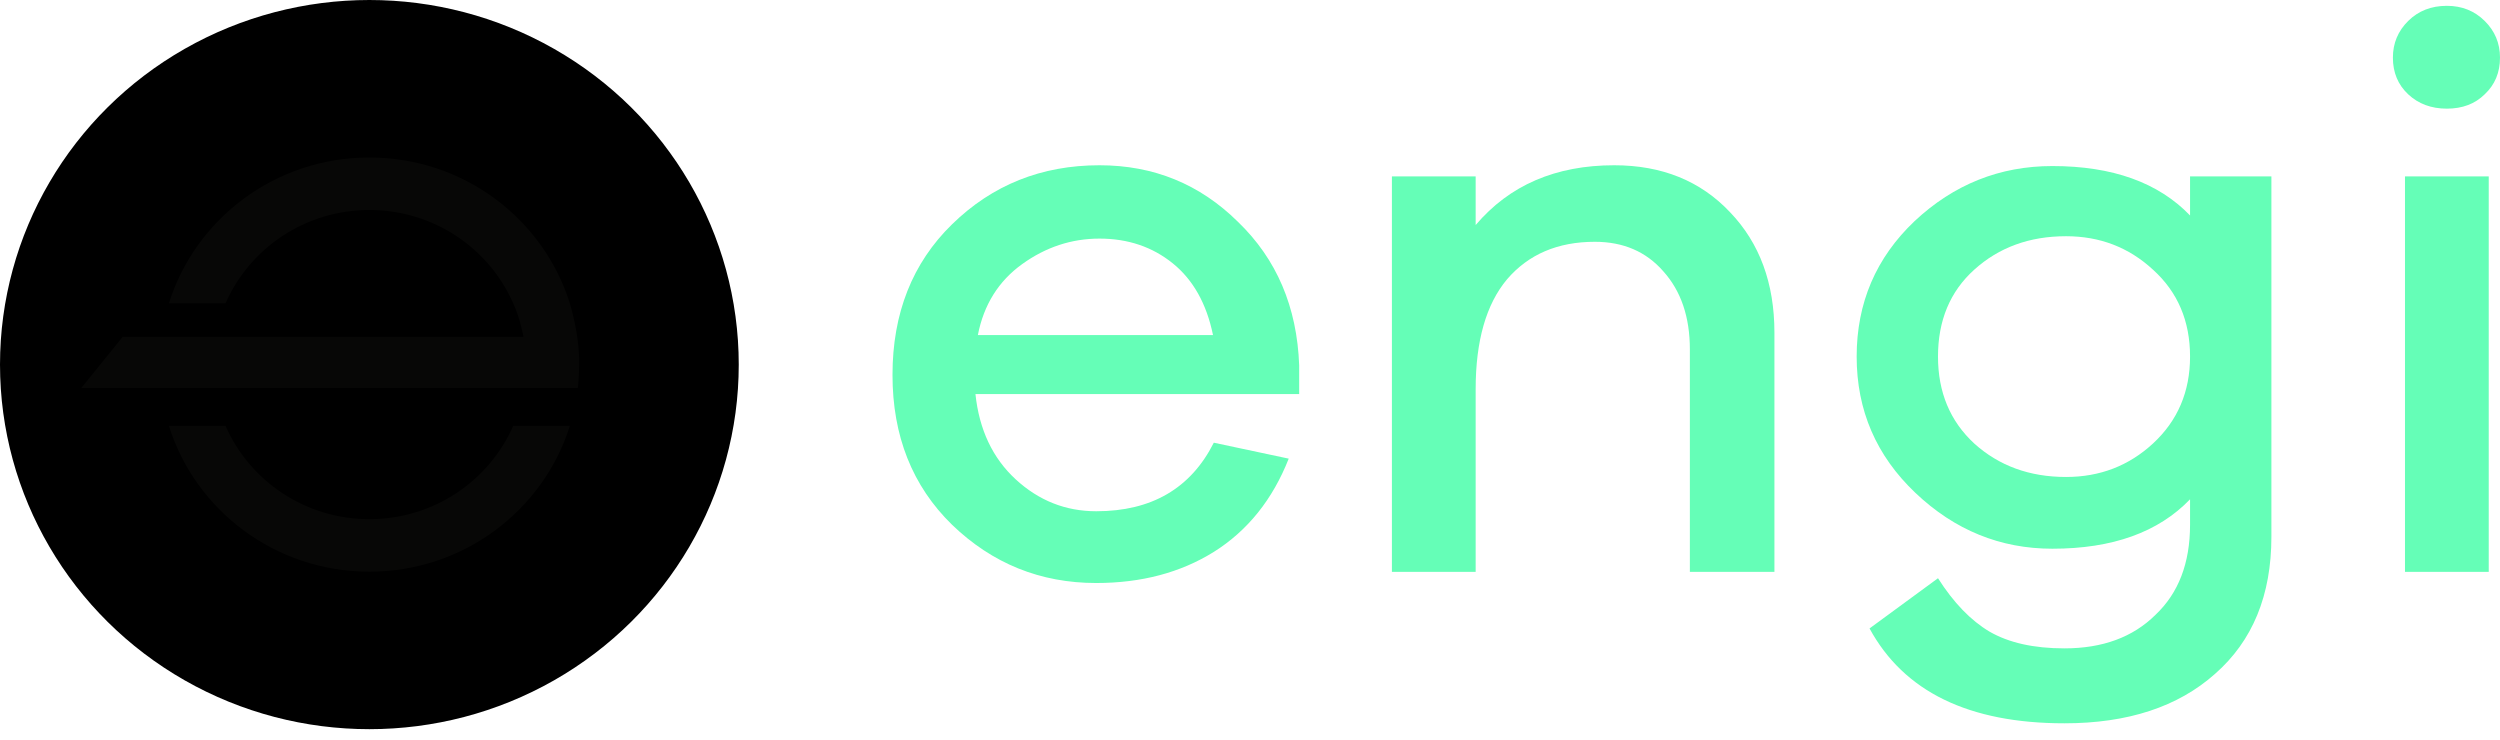 <svg viewBox="0 0 152 45"
  xmlns="http://www.w3.org/2000/svg">
  <path d="M78.99 22.214V23.959H59.307C59.536 26.124 60.352 27.853 61.755 29.145C63.159 30.438 64.791 31.084 66.652 31.084C70.014 31.084 72.397 29.695 73.8 26.916L78.354 27.885C77.374 30.373 75.856 32.264 73.8 33.556C71.776 34.816 69.394 35.447 66.652 35.447C63.257 35.447 60.336 34.267 57.887 31.908C55.472 29.549 54.264 26.512 54.264 22.796C54.264 19.047 55.472 15.993 57.887 13.635C60.336 11.243 63.322 10.048 66.847 10.048C70.144 10.048 72.951 11.195 75.269 13.489C77.619 15.751 78.859 18.659 78.99 22.214ZM66.847 14.507C65.15 14.507 63.583 15.024 62.147 16.058C60.711 17.092 59.813 18.53 59.454 20.372H73.751C73.359 18.466 72.543 17.011 71.303 16.01C70.063 15.008 68.578 14.507 66.847 14.507Z" fill="#65FEB7"/>
  <path d="M98.142 10.048C101.047 10.048 103.397 11.001 105.192 12.908C106.987 14.782 107.885 17.221 107.885 20.227V34.768H102.744V21.245C102.744 19.273 102.205 17.69 101.128 16.494C100.084 15.299 98.697 14.701 96.966 14.701C94.714 14.701 92.935 15.46 91.63 16.979C90.357 18.498 89.72 20.727 89.72 23.668V34.768H84.628V10.726H89.72V13.683C91.776 11.259 94.584 10.048 98.142 10.048Z" fill="#65FEB7"/>
  <path d="M138.101 10.726V32.635C138.101 36.19 136.958 38.969 134.673 40.972C132.421 42.976 129.369 43.977 125.517 43.977C119.707 43.977 115.757 42.055 113.668 38.209L117.83 35.156C118.777 36.642 119.821 37.725 120.964 38.403C122.139 39.082 123.657 39.421 125.517 39.421C127.835 39.421 129.679 38.743 131.05 37.385C132.454 36.061 133.155 34.235 133.155 31.908V30.357C131.229 32.361 128.439 33.362 124.783 33.362C121.617 33.362 118.842 32.231 116.459 29.969C114.076 27.707 112.885 24.945 112.885 21.681C112.885 18.417 114.06 15.67 116.41 13.441C118.793 11.211 121.584 10.096 124.783 10.096C128.439 10.096 131.229 11.098 133.155 13.101V10.726H138.101ZM125.615 29C127.672 29 129.434 28.321 130.903 26.964C132.405 25.575 133.155 23.814 133.155 21.681C133.155 19.516 132.405 17.755 130.903 16.398C129.434 15.04 127.672 14.362 125.615 14.362C123.396 14.362 121.535 15.04 120.033 16.398C118.565 17.722 117.83 19.483 117.83 21.681C117.83 23.846 118.565 25.607 120.033 26.964C121.535 28.321 123.396 29 125.615 29Z" fill="#65FEB7"/>
  <path d="M148.769 0.354C149.683 0.354 150.45 0.66 151.07 1.274C151.69 1.888 152 2.632 152 3.504C152 4.409 151.69 5.152 151.07 5.734C150.482 6.315 149.715 6.606 148.769 6.606C147.822 6.606 147.039 6.315 146.418 5.734C145.798 5.152 145.488 4.409 145.488 3.504C145.488 2.632 145.798 1.888 146.418 1.274C147.039 0.66 147.822 0.354 148.769 0.354ZM151.315 34.768H146.223V10.726H151.315V34.768Z" fill="#65FEB7"/>
  <ellipse cx="22.458" cy="22.167" rx="22.458" ry="22.167" fill="inherit"/>
  <path fill-rule="evenodd" clip-rule="evenodd" d="M22.458 31.566C26.376 31.566 29.742 29.229 31.203 25.891H34.647C33.038 31.026 28.189 34.758 22.458 34.758C16.726 34.758 11.878 31.026 10.269 25.891H13.712C15.174 29.229 18.539 31.566 22.458 31.566ZM22.458 12.768C18.539 12.768 15.174 15.104 13.712 18.443H10.269C11.878 13.307 16.726 9.576 22.458 9.576C28.189 9.576 33.038 13.307 34.647 18.443H34.648C35.134 20.108 35.214 21.397 35.214 21.989C35.214 22.934 35.134 23.587 35.134 23.587H4.945L7.46 20.479H21.35H28.337H31.828C31.828 20.479 31.62 19.329 31.204 18.443H31.203C29.742 15.104 26.376 12.768 22.458 12.768Z" fill="#070706"/>
</svg>
